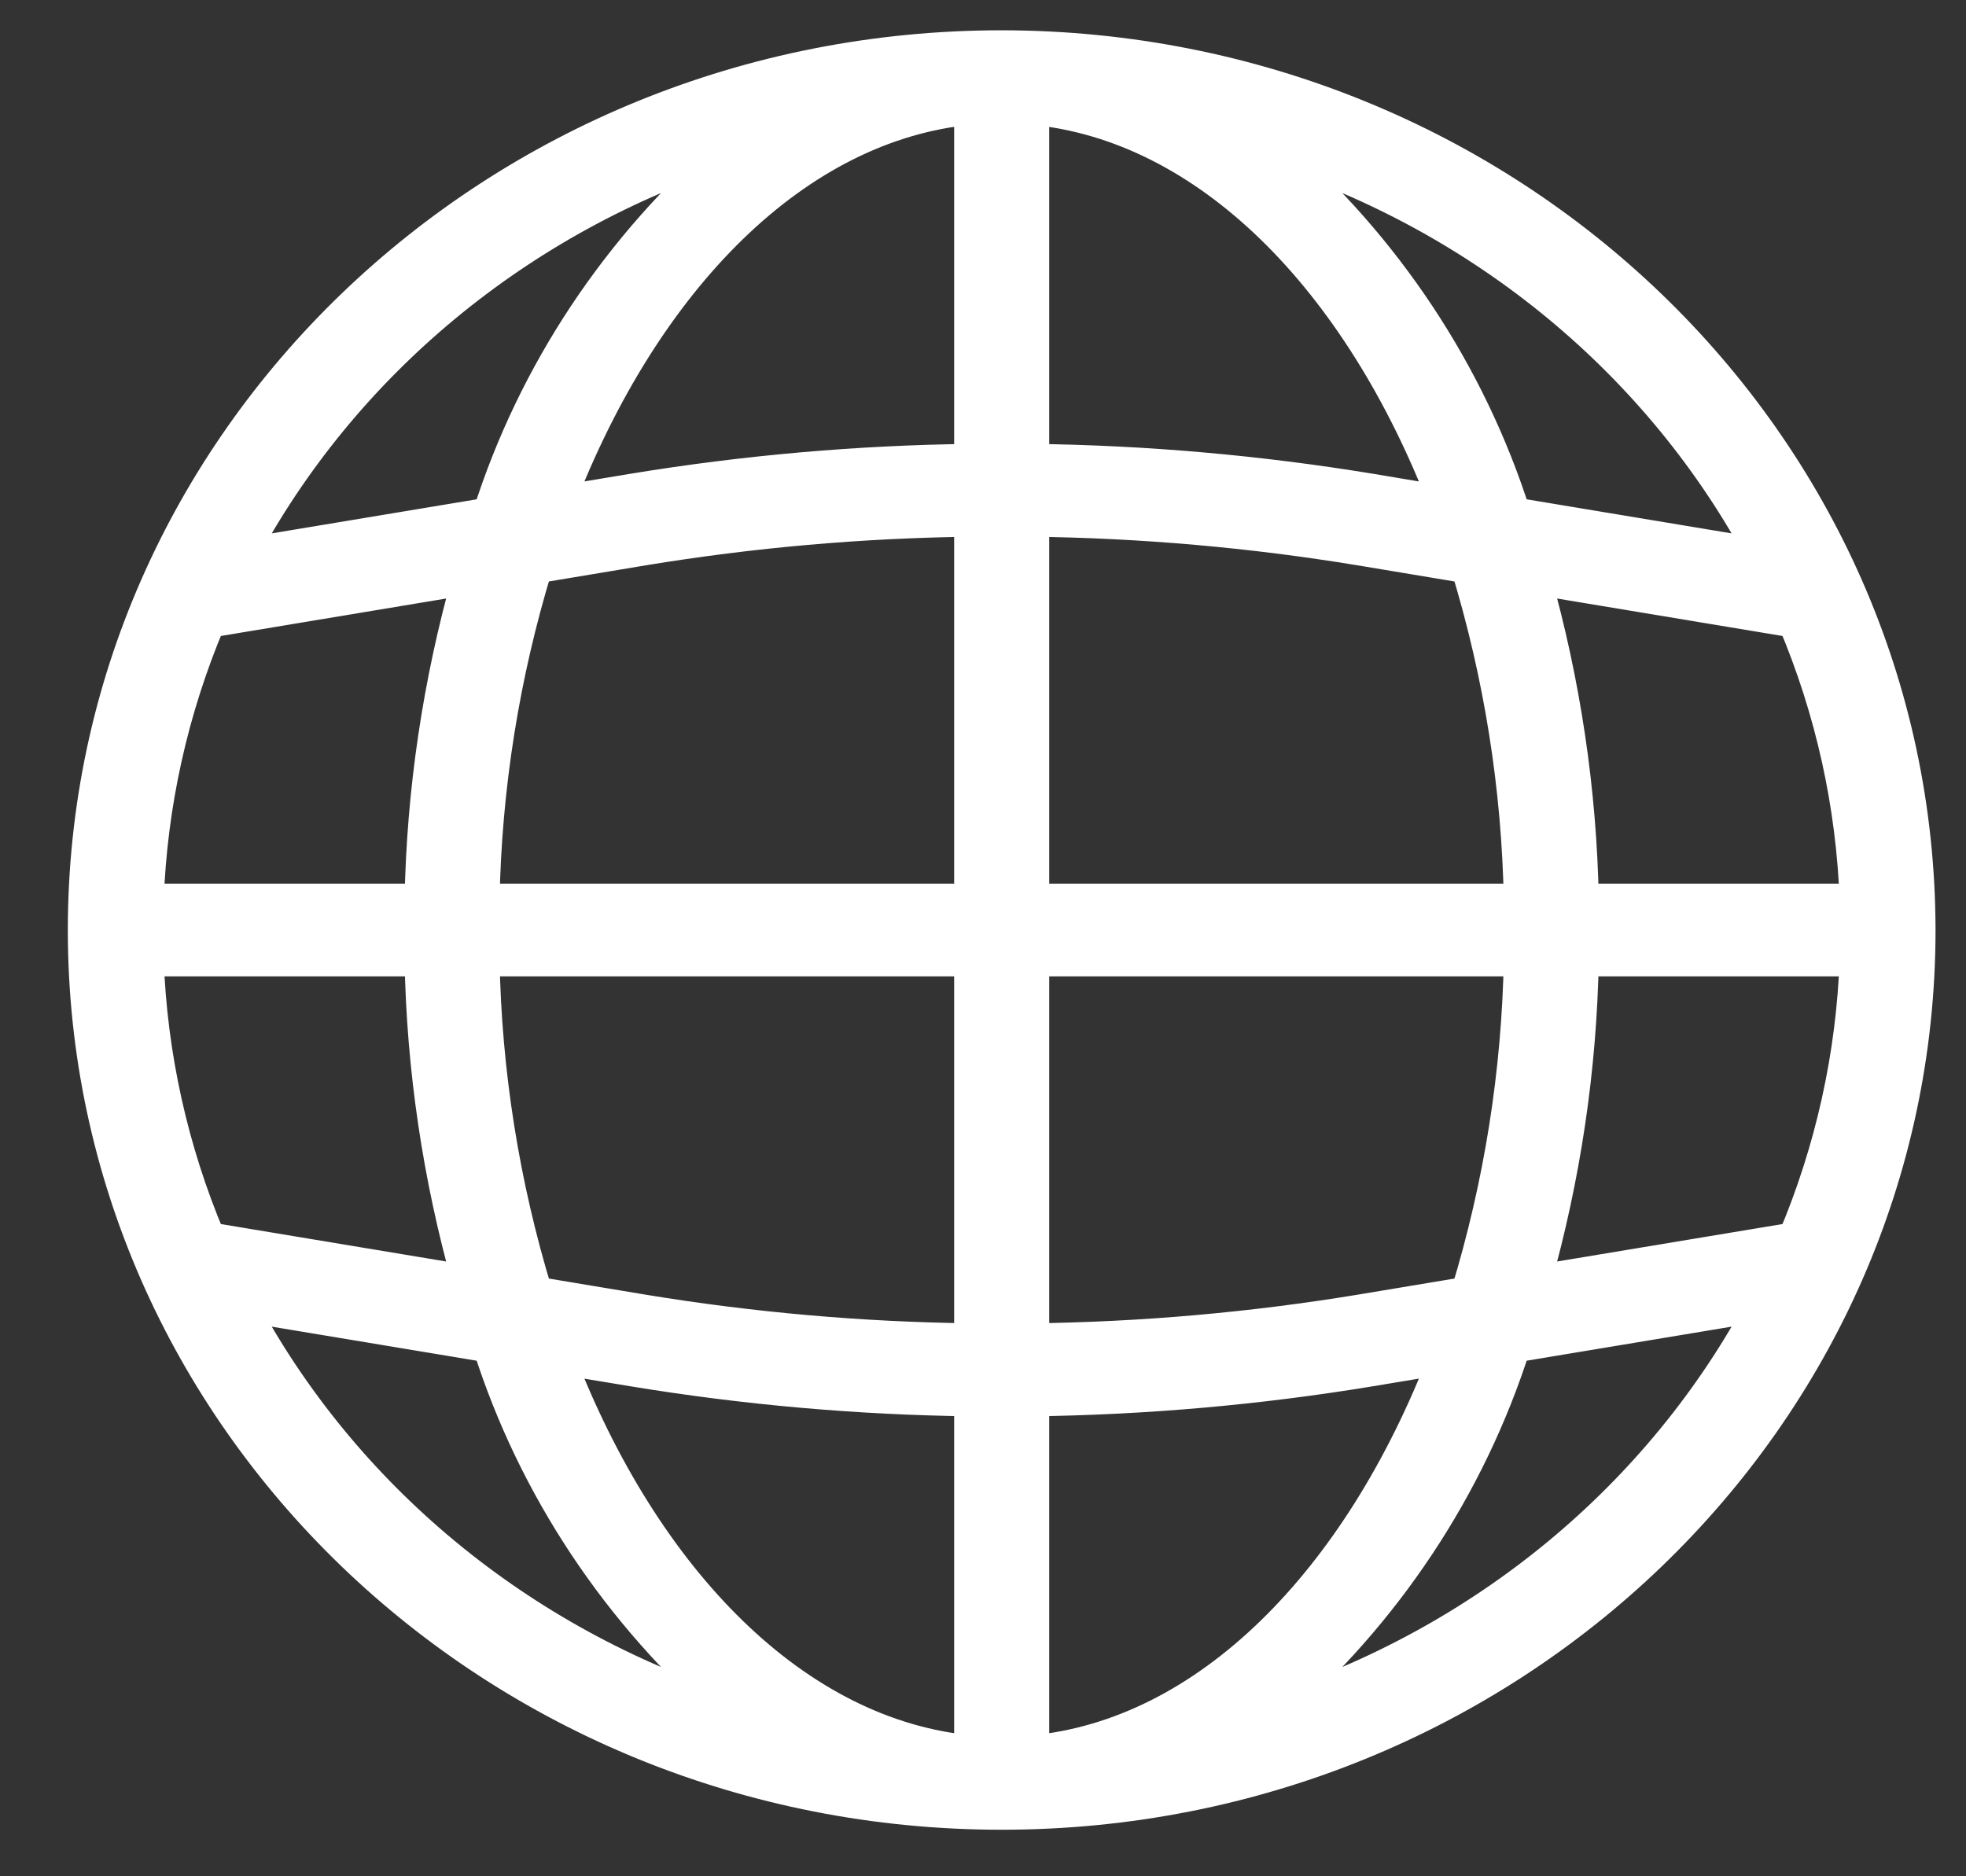 <svg width="22" height="21" viewBox="0 0 22 21" fill="none" xmlns="http://www.w3.org/2000/svg">
<rect x="0" y="0" width="22" height="21" fill="#333333" stroke="none"/>
<path d="M11.209 0.529C5.543 0.529 0.949 4.953 0.949 10.409C0.949 15.865 5.543 20.289 11.209 20.289C16.875 20.289 21.469 15.865 21.469 10.409C21.462 4.955 16.872 0.535 11.209 0.529ZM20.082 13.87L17.164 14.355C17.498 13.175 17.679 11.961 17.701 10.738H20.776C20.738 11.813 20.503 12.874 20.082 13.87ZM1.642 10.738H4.717C4.739 11.961 4.92 13.175 5.253 14.355L2.336 13.87C1.915 12.874 1.68 11.813 1.642 10.738ZM2.336 6.948L5.253 6.463C4.92 7.643 4.739 8.857 4.717 10.08H1.642C1.68 9.005 1.915 7.944 2.336 6.948ZM11.551 5.817C12.78 5.832 14.006 5.94 15.217 6.139L16.424 6.34C16.795 7.555 16.995 8.813 17.018 10.08H11.551V5.817ZM15.334 5.49C14.084 5.285 12.819 5.173 11.551 5.158V1.206C13.512 1.388 15.215 3.116 16.18 5.632L15.334 5.49ZM10.867 5.158C9.599 5.173 8.334 5.285 7.085 5.49L6.238 5.631C7.203 3.115 8.906 1.386 10.867 1.205V5.158ZM7.201 6.139C8.412 5.94 9.638 5.832 10.867 5.817V10.08H5.4C5.423 8.813 5.623 7.555 5.994 6.34L7.201 6.139ZM5.4 10.738H10.867V15.001C9.638 14.986 8.412 14.878 7.201 14.679L5.994 14.478C5.623 13.263 5.423 12.005 5.4 10.738ZM7.084 15.328C8.334 15.534 9.599 15.646 10.867 15.662V19.613C8.906 19.432 7.203 17.703 6.238 15.188L7.084 15.328ZM11.551 15.662C12.819 15.646 14.084 15.534 15.333 15.328L16.18 15.187C15.215 17.703 13.512 19.433 11.551 19.613V15.662ZM15.217 14.679C14.005 14.878 12.78 14.986 11.551 15.001V10.738H17.018C16.995 12.005 16.795 13.263 16.424 14.478L15.217 14.679ZM17.701 10.08C17.679 8.857 17.498 7.643 17.164 6.463L20.082 6.948C20.503 7.944 20.738 9.005 20.776 10.08H17.701ZM19.736 6.222L16.939 5.757C16.436 4.178 15.496 2.76 14.218 1.657C16.607 2.425 18.588 4.064 19.736 6.222ZM8.2 1.657C6.922 2.76 5.981 4.178 5.479 5.757L2.682 6.222C3.83 4.064 5.811 2.425 8.2 1.657ZM2.682 14.596L5.479 15.061C5.981 16.64 6.922 18.058 8.2 19.161C5.811 18.393 3.83 16.755 2.682 14.596ZM14.218 19.161C15.496 18.058 16.436 16.64 16.939 15.061L19.736 14.596C18.588 16.755 16.607 18.393 14.218 19.161Z" fill="white" stroke="white" stroke-width="0.38"/>
</svg>
